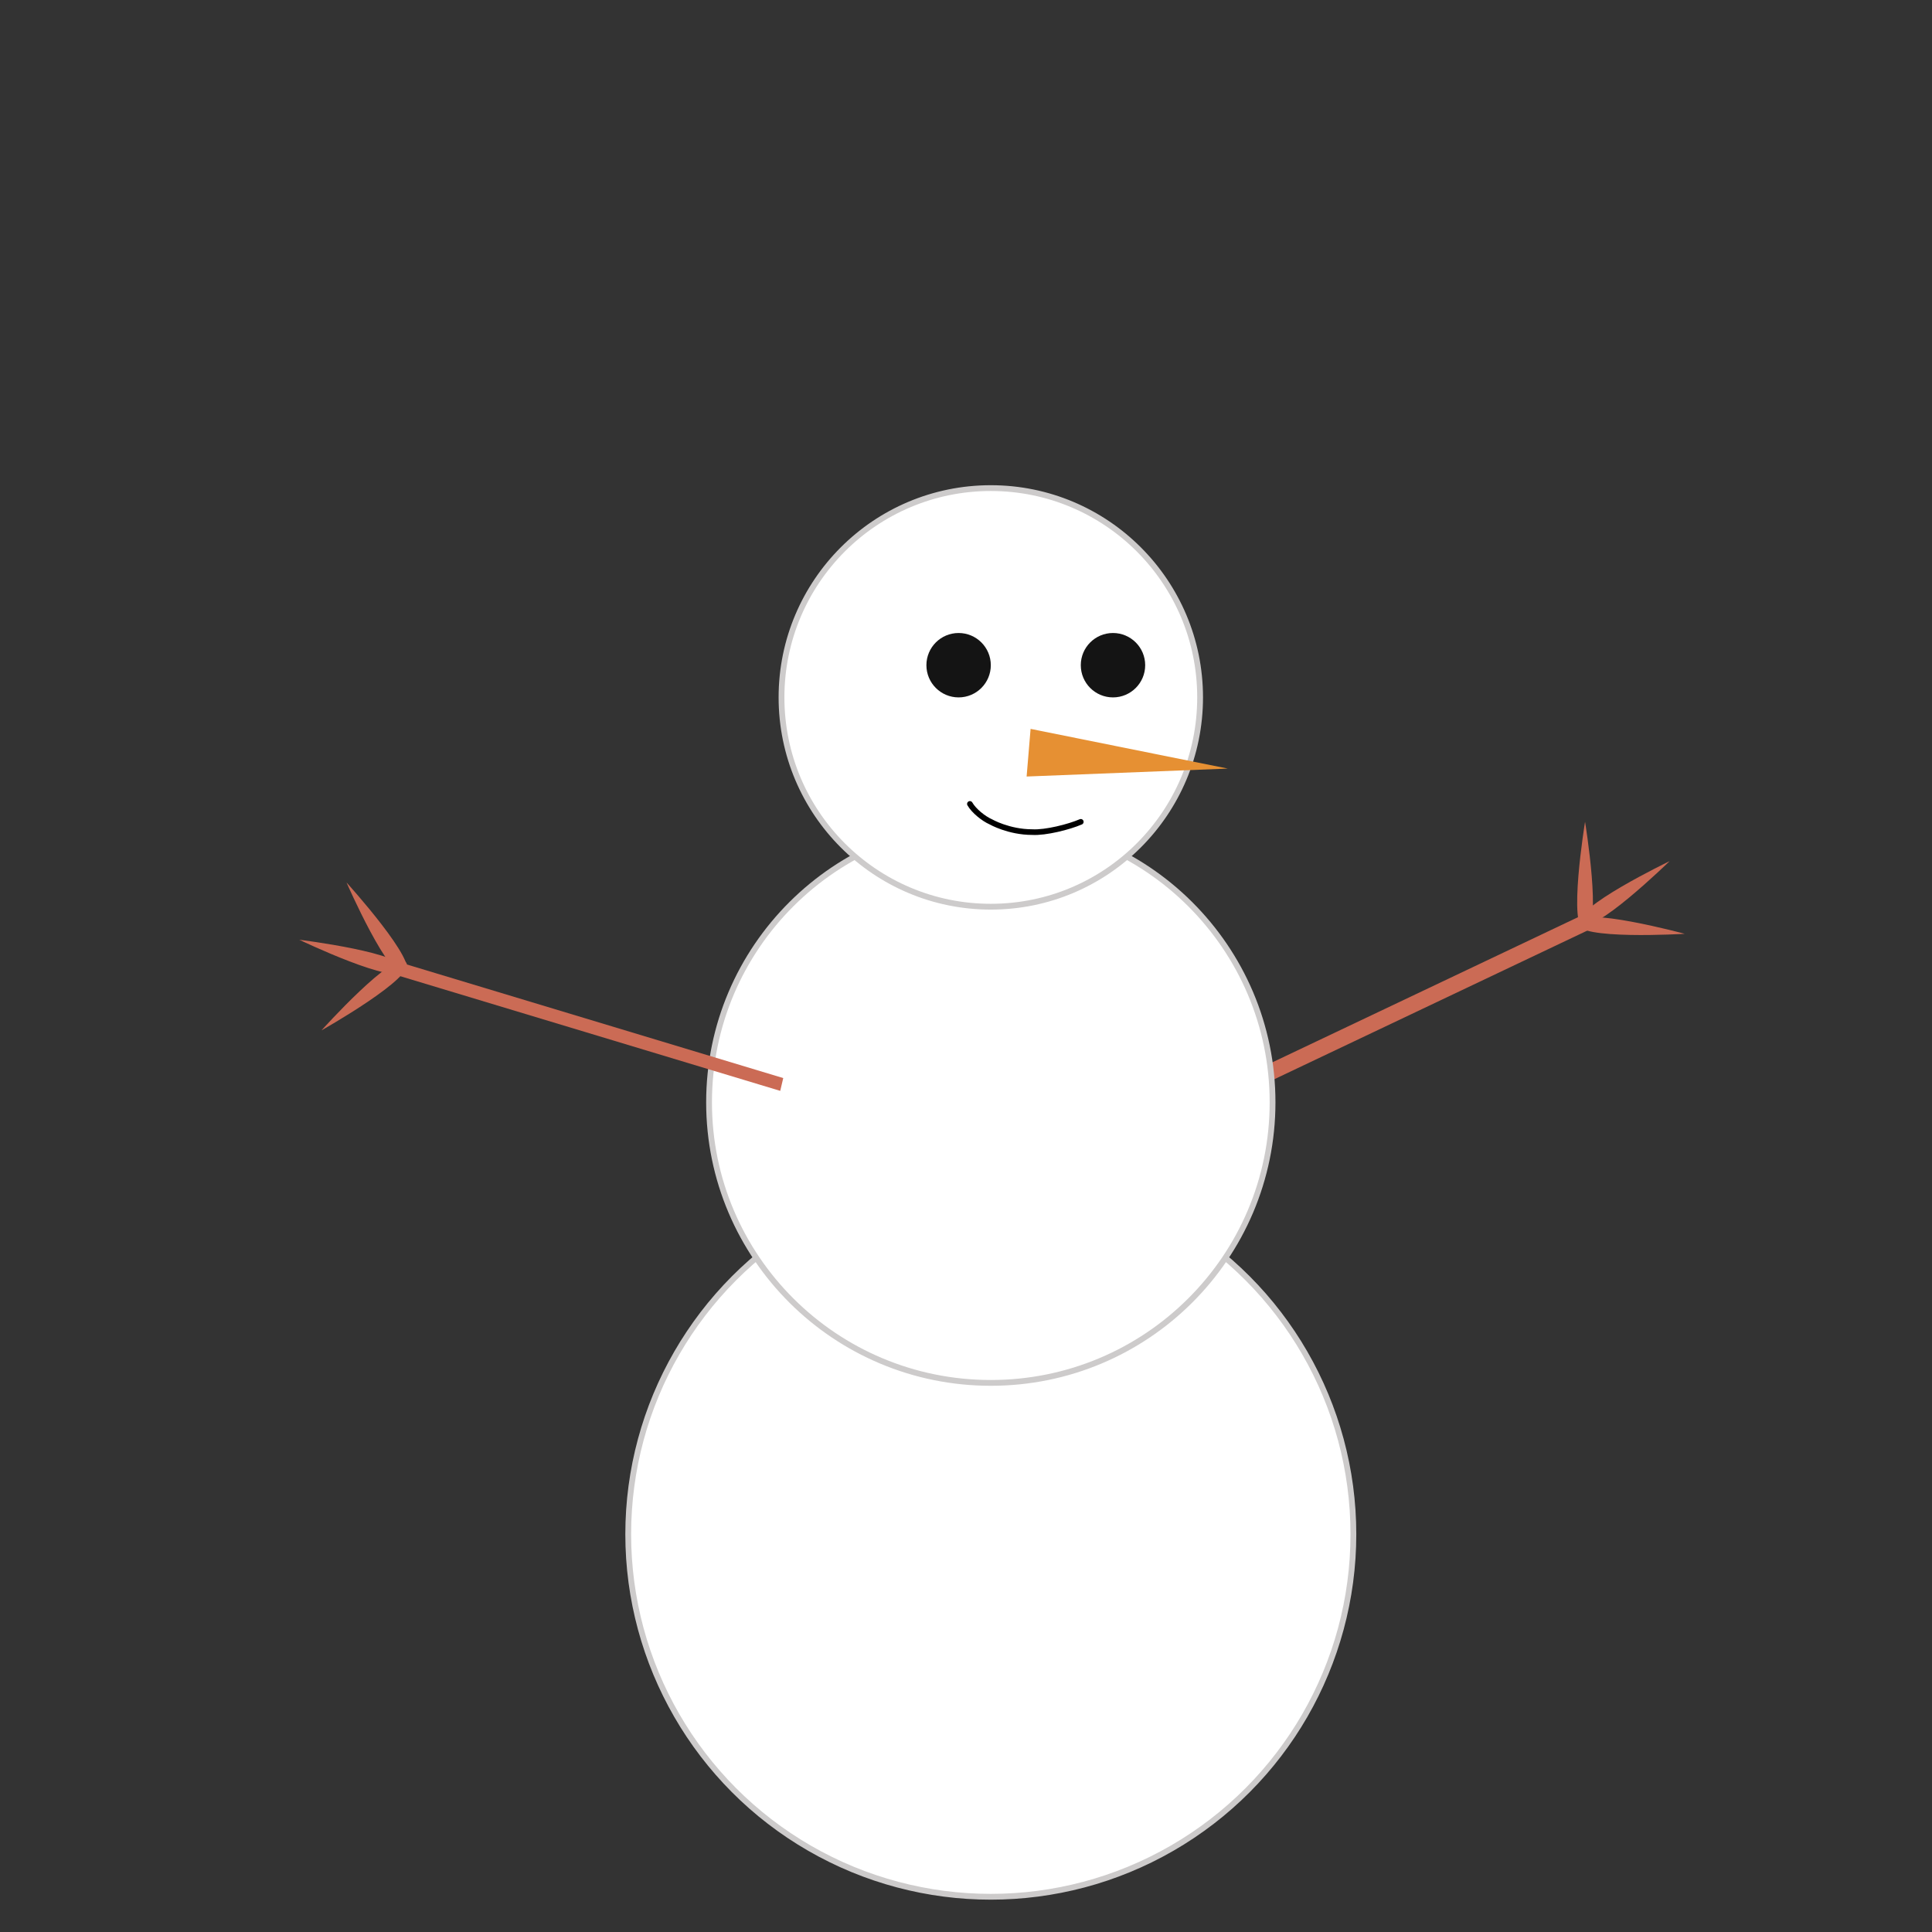 <svg id="ejpulCcSiq71" xmlns="http://www.w3.org/2000/svg" xmlns:xlink="http://www.w3.org/1999/xlink" viewBox="0 0 600 600" shape-rendering="geometricPrecision" text-rendering="geometricPrecision">
  <rect x="0" y="0" width="600" height="600" fill="#333333" stroke="none"/>
  <g transform="translate(0 0)">
    <path d="M358.672,322.402L521.059,372.185L358.672,322.402Z" transform="matrix(.738-.675 0.675 0.738-143.411 363.562)" fill="none" stroke="#cb6b55" stroke-width="5" />
    <path d="M492.253,286.392c-5.509,0,0-18.364,0-18.364s5.509,18.364,0,18.364Z" transform="matrix(-.102 0.995-1.824-.186 1062.302-149.937)" fill="#cb6b55" stroke-width="1.2" />
    <path d="M492.253,286.392c-5.509,0,0-18.364,0-18.364s5.509,18.364,0,18.364Z" transform="matrix(.573 0.819-1.502 1.051 639.033-417.418)" fill="#cb6b55" stroke-width="1.2" />
    <path d="M492.253,286.392c-5.509,0,0-18.364,0-18.364s5.509,18.364,0,18.364Z" transform="matrix(1 0 0 1.833 0-236.079)" fill="#cb6b55" stroke-width="1.2" />
  </g>
  <ellipse rx="112.604" ry="112.585" transform="translate(307.704 476.473)" fill="#fff" stroke="#cdcbcb" stroke-width="1.8" />
  <ellipse rx="87.5" ry="87.12" transform="translate(307.704 342.35)" fill="#fff" stroke="#cdcbcb" stroke-width="1.8" />
  <ellipse rx="65" ry="65" transform="translate(307.704 216.584)" fill="#fff" stroke="#cdcbcb" stroke-width="1.8" />
  <path d="M320.06,226.361l61.235,12.329c0,0-43.727,1.726-62.468,2.466l1.233-14.795Z" fill="#e69033" stroke-width="1.2" />
  <ellipse rx="10" ry="10" transform="translate(297.704 206.584)" fill="#141414" stroke-width="0" />
  <ellipse rx="10" ry="10" transform="translate(345.648 206.584)" fill="#141414" stroke-width="0" />
  <g transform="matrix(-.762-.648 0.648-.762 306.881 839.161)">
    <path d="M358.672,322.402L521.059,372.185L358.672,322.402Z" transform="matrix(.544-.498 0.556 0.607-.193 323.999)" fill="none" stroke="#cb6b55" stroke-width="5" />
    <g transform="matrix(.982 0.189-.189 0.982 59.554-85.71)">
      <path d="M492.253,286.392c-5.509,0,0-18.364,0-18.364s5.509,18.364,0,18.364Z" transform="matrix(-.102 0.995-1.824-.186 1062.155-146.491)" fill="#cb6b55" stroke-width="1.2" />
      <path d="M492.253,286.392c-5.509,0,0-18.364,0-18.364s5.509,18.364,0,18.364Z" transform="matrix(.573 0.819-1.502 1.051 638.887-413.972)" fill="#cb6b55" stroke-width="1.2" />
      <path d="M492.253,286.392c-5.509,0,0-18.364,0-18.364s5.509,18.364,0,18.364Z" transform="matrix(1 0 0 1.833-.146-232.633)" fill="#cb6b55" stroke-width="1.2" />
    </g>
  </g>
  <path d="M301.209,249.664c1.187,2.11,4.258,4.589,6.496,5.566c0,0,5.563,3.189,12.872,3.189c4.106.248,11.42-1.608,15.072-3.189" transform="translate(0 0)" fill="none" stroke="#000" stroke-width="1.75" stroke-linecap="round" stroke-linejoin="round" />
</svg>